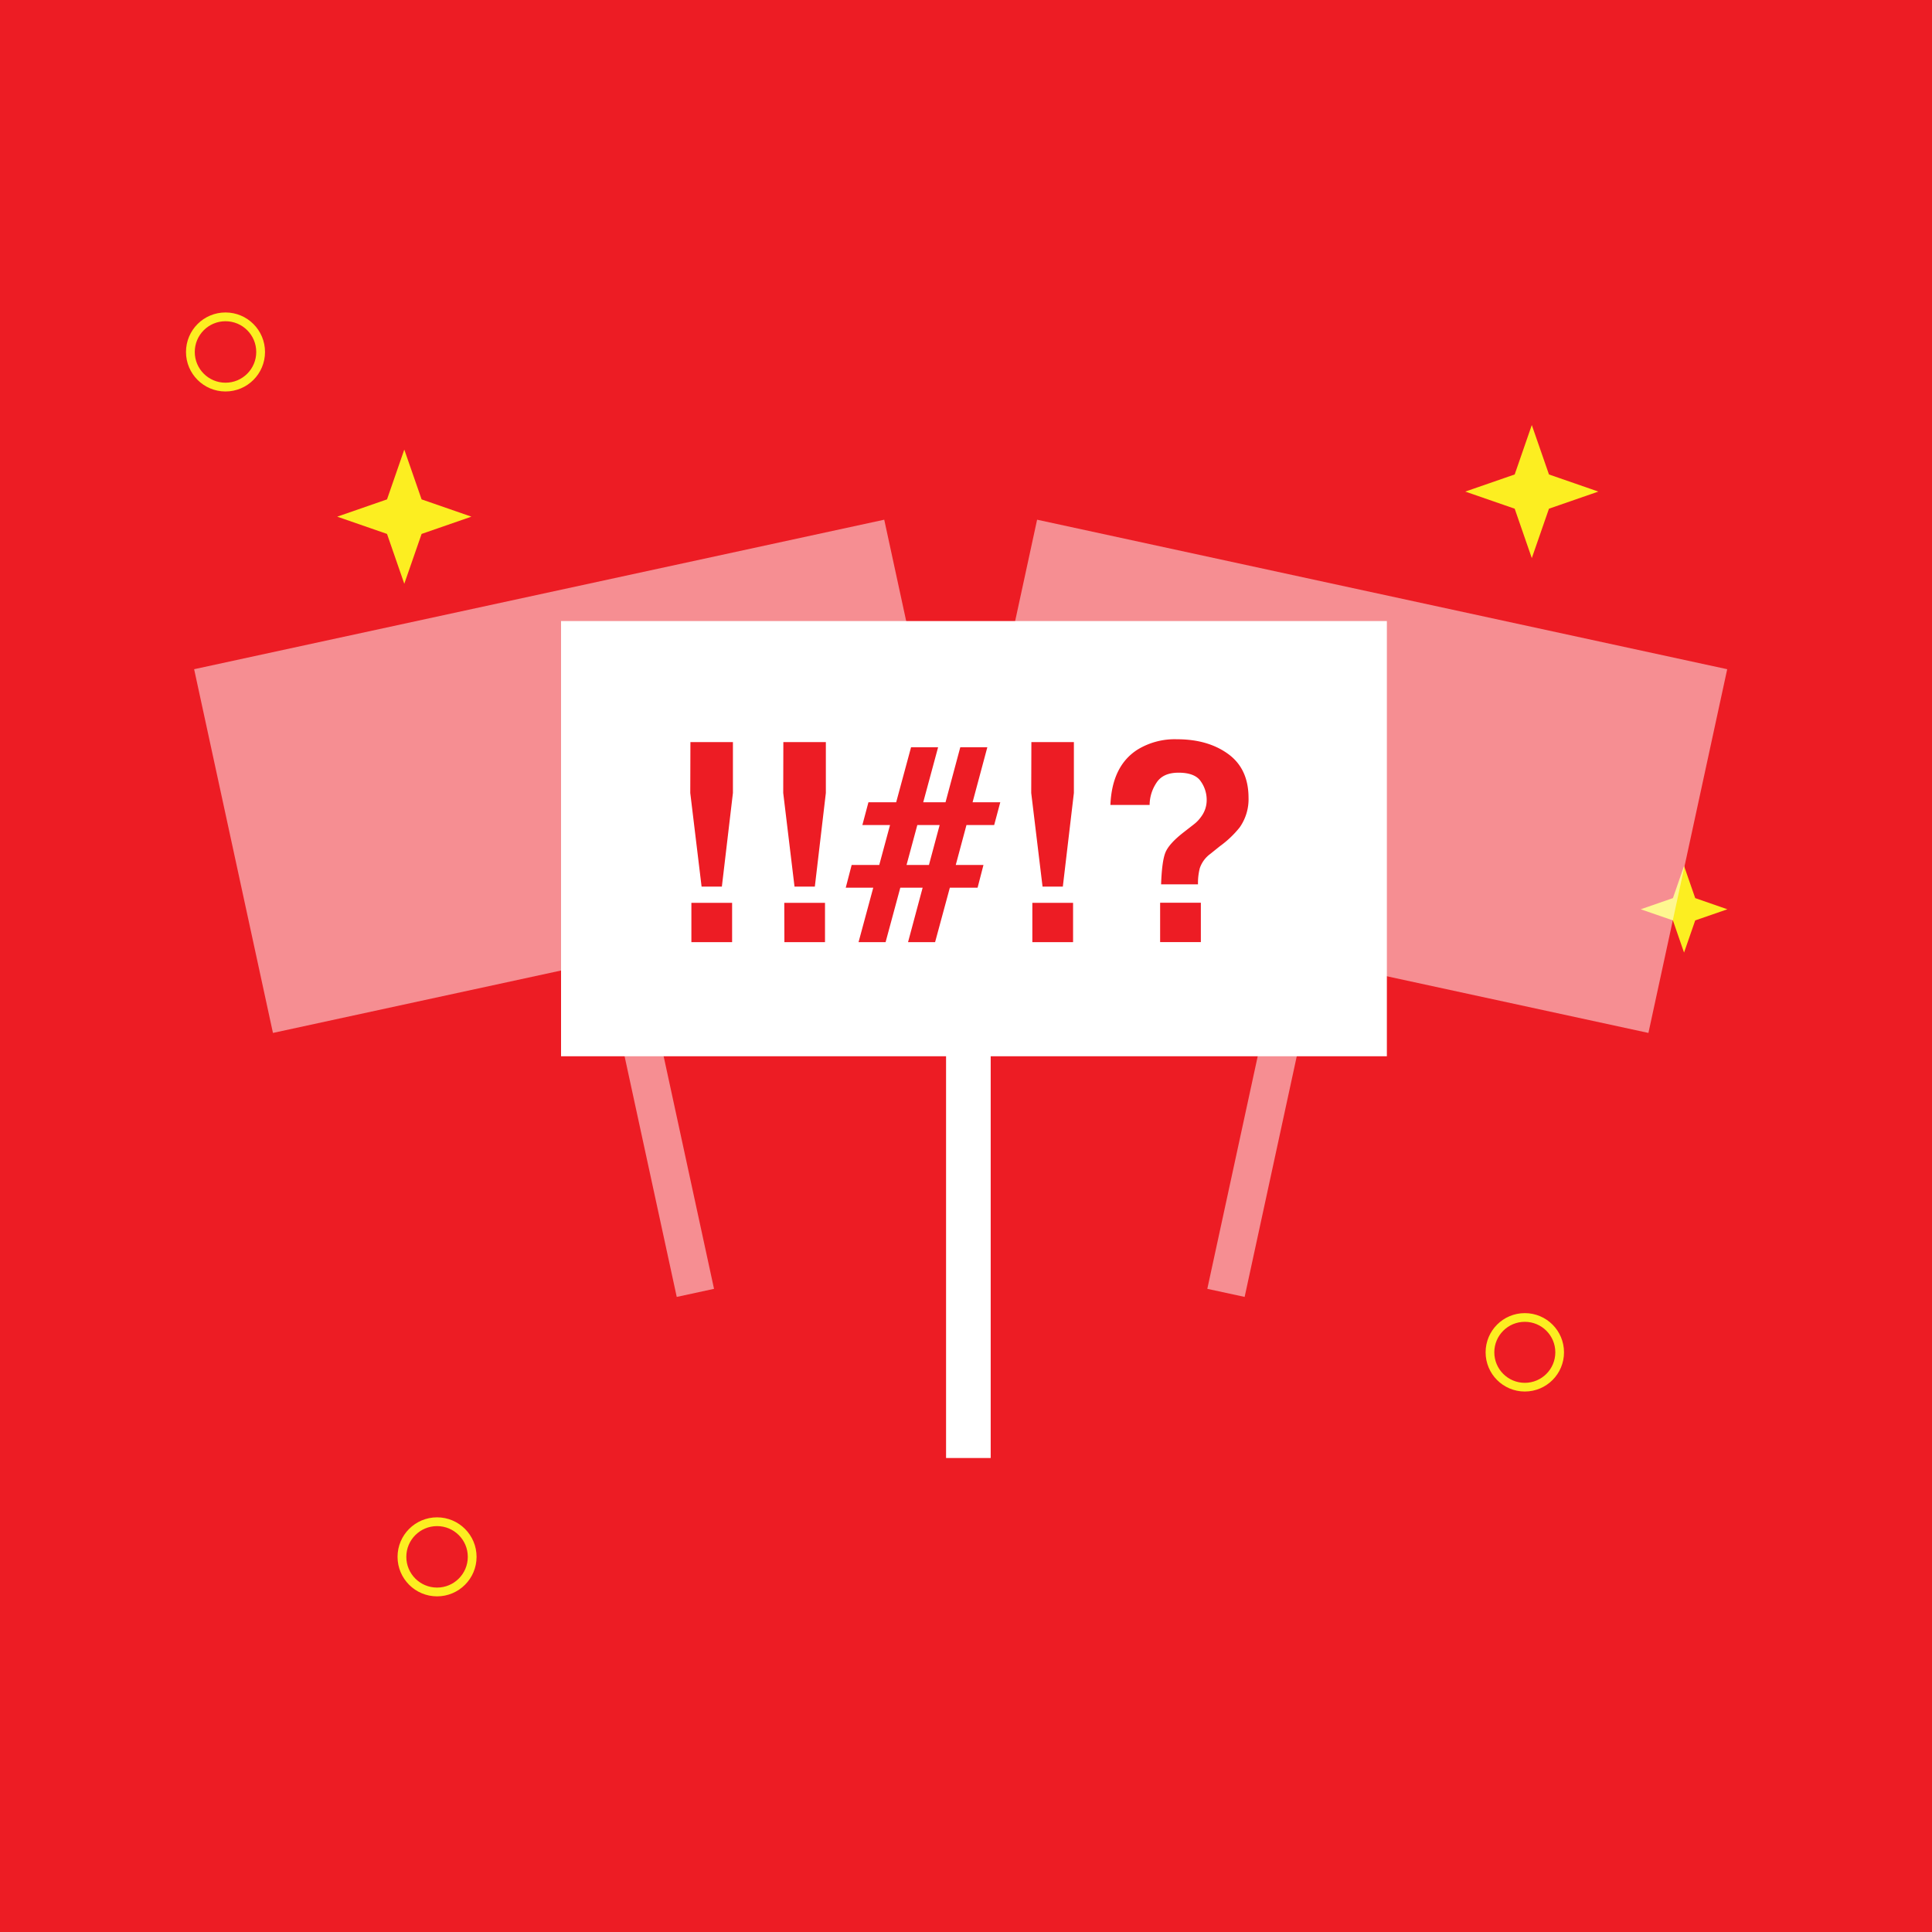 <svg xmlns="http://www.w3.org/2000/svg" viewBox="0 0 500 500"><defs><style>.cls-1{fill:#ed1c24;}.cls-2{fill:#fcee21;}.cls-3,.cls-4{fill:none;stroke:#fcee21;stroke-miterlimit:10;}.cls-3{stroke-width:2.25px;}.cls-4{stroke-width:2.27px;}.cls-5,.cls-6{fill:#fff;}.cls-5{opacity:0.5;}</style></defs><title>Reigns game</title><g id="BG"><rect class="cls-1" width="500" height="500"/><polygon class="cls-2" points="435.83 224.11 438.72 232.43 447.04 235.32 438.72 238.2 435.83 246.53 432.95 238.2 424.62 235.32 432.95 232.43 435.83 224.11"/><circle class="cls-3" cx="394.62" cy="349.98" r="9.02"/><circle class="cls-4" cx="113.11" cy="402.91" r="9.09"/><polygon class="cls-2" points="396.43 110 400.87 122.79 413.65 127.22 400.87 131.65 396.43 144.44 392 131.65 379.21 127.22 392 122.79 396.43 110"/><polygon class="cls-2" points="104.63 116.35 109.11 129.24 122 133.71 109.11 138.18 104.63 151.08 100.16 138.18 87.27 133.71 100.16 129.24 104.63 116.35"/><circle class="cls-4" cx="58.36" cy="91.09" r="9.09"/></g><g id="Layer_1" data-name="Layer 1"><polygon class="cls-5" points="50.24 173.19 228.84 134.5 249.23 228.63 165.97 246.67 184.79 333.55 175.14 335.64 156.31 248.76 70.64 267.32 50.24 173.19"/><polygon class="cls-5" points="447 173.19 268.4 134.5 248.01 228.63 331.28 246.67 312.45 333.55 322.11 335.64 340.93 248.76 426.61 267.32 447 173.19"/><rect class="cls-6" x="145.2" y="160.73" width="213.72" height="112.63"/><rect class="cls-6" x="244.84" y="261.81" width="11.55" height="115.52"/><path class="cls-1" d="M178.68,192.05h11v13.17l-2.86,24.23h-5.25l-2.93-24.23Zm.25,41.6h10.54v10.18H178.93Z"/><path class="cls-1" d="M202.73,192.05h11v13.17l-2.85,24.23h-5.26l-2.92-24.23Zm.24,41.6h10.54v10.18H203Z"/><path class="cls-1" d="M220.41,223.85h7.14l2.79-10.33h-7.16l1.57-5.89h7.18l3.85-14.24h7l-3.85,14.24h5.77l3.82-14.24h7l-3.82,14.24h7.17l-1.58,5.89h-7.17l-2.77,10.33h7.17L253,229.73h-7.18L242,243.83h-7l3.78-14.1H233l-3.81,14.1h-7l3.81-14.1h-7.12Zm20,0,2.77-10.33h-5.78l-2.79,10.33Z"/><path class="cls-1" d="M266.92,192.05h11v13.17l-2.86,24.23h-5.25l-2.93-24.23Zm.25,41.6h10.54v10.18H267.17Z"/><path class="cls-1" d="M294.39,194a18.45,18.45,0,0,1,10.22-2.68q8,0,13.24,3.81t5.27,11.28a12.7,12.7,0,0,1-2.29,7.72A26.12,26.12,0,0,1,315.7,219L313.21,221a7.58,7.58,0,0,0-2.71,3.71,15.51,15.51,0,0,0-.46,4.16h-9.55q.21-6,1.12-8.24c.61-1.51,2.18-3.26,4.71-5.23l2.57-2a9.1,9.1,0,0,0,2-2.08,7.14,7.14,0,0,0,1.4-4.27,8.27,8.27,0,0,0-1.56-4.88c-1-1.47-2.95-2.2-5.72-2.2s-4.65.9-5.78,2.71a10.44,10.44,0,0,0-1.71,5.64H287.37Q287.79,198.21,294.39,194Zm5.85,39.63h10.54v10.18H300.24Z"/></g></svg>